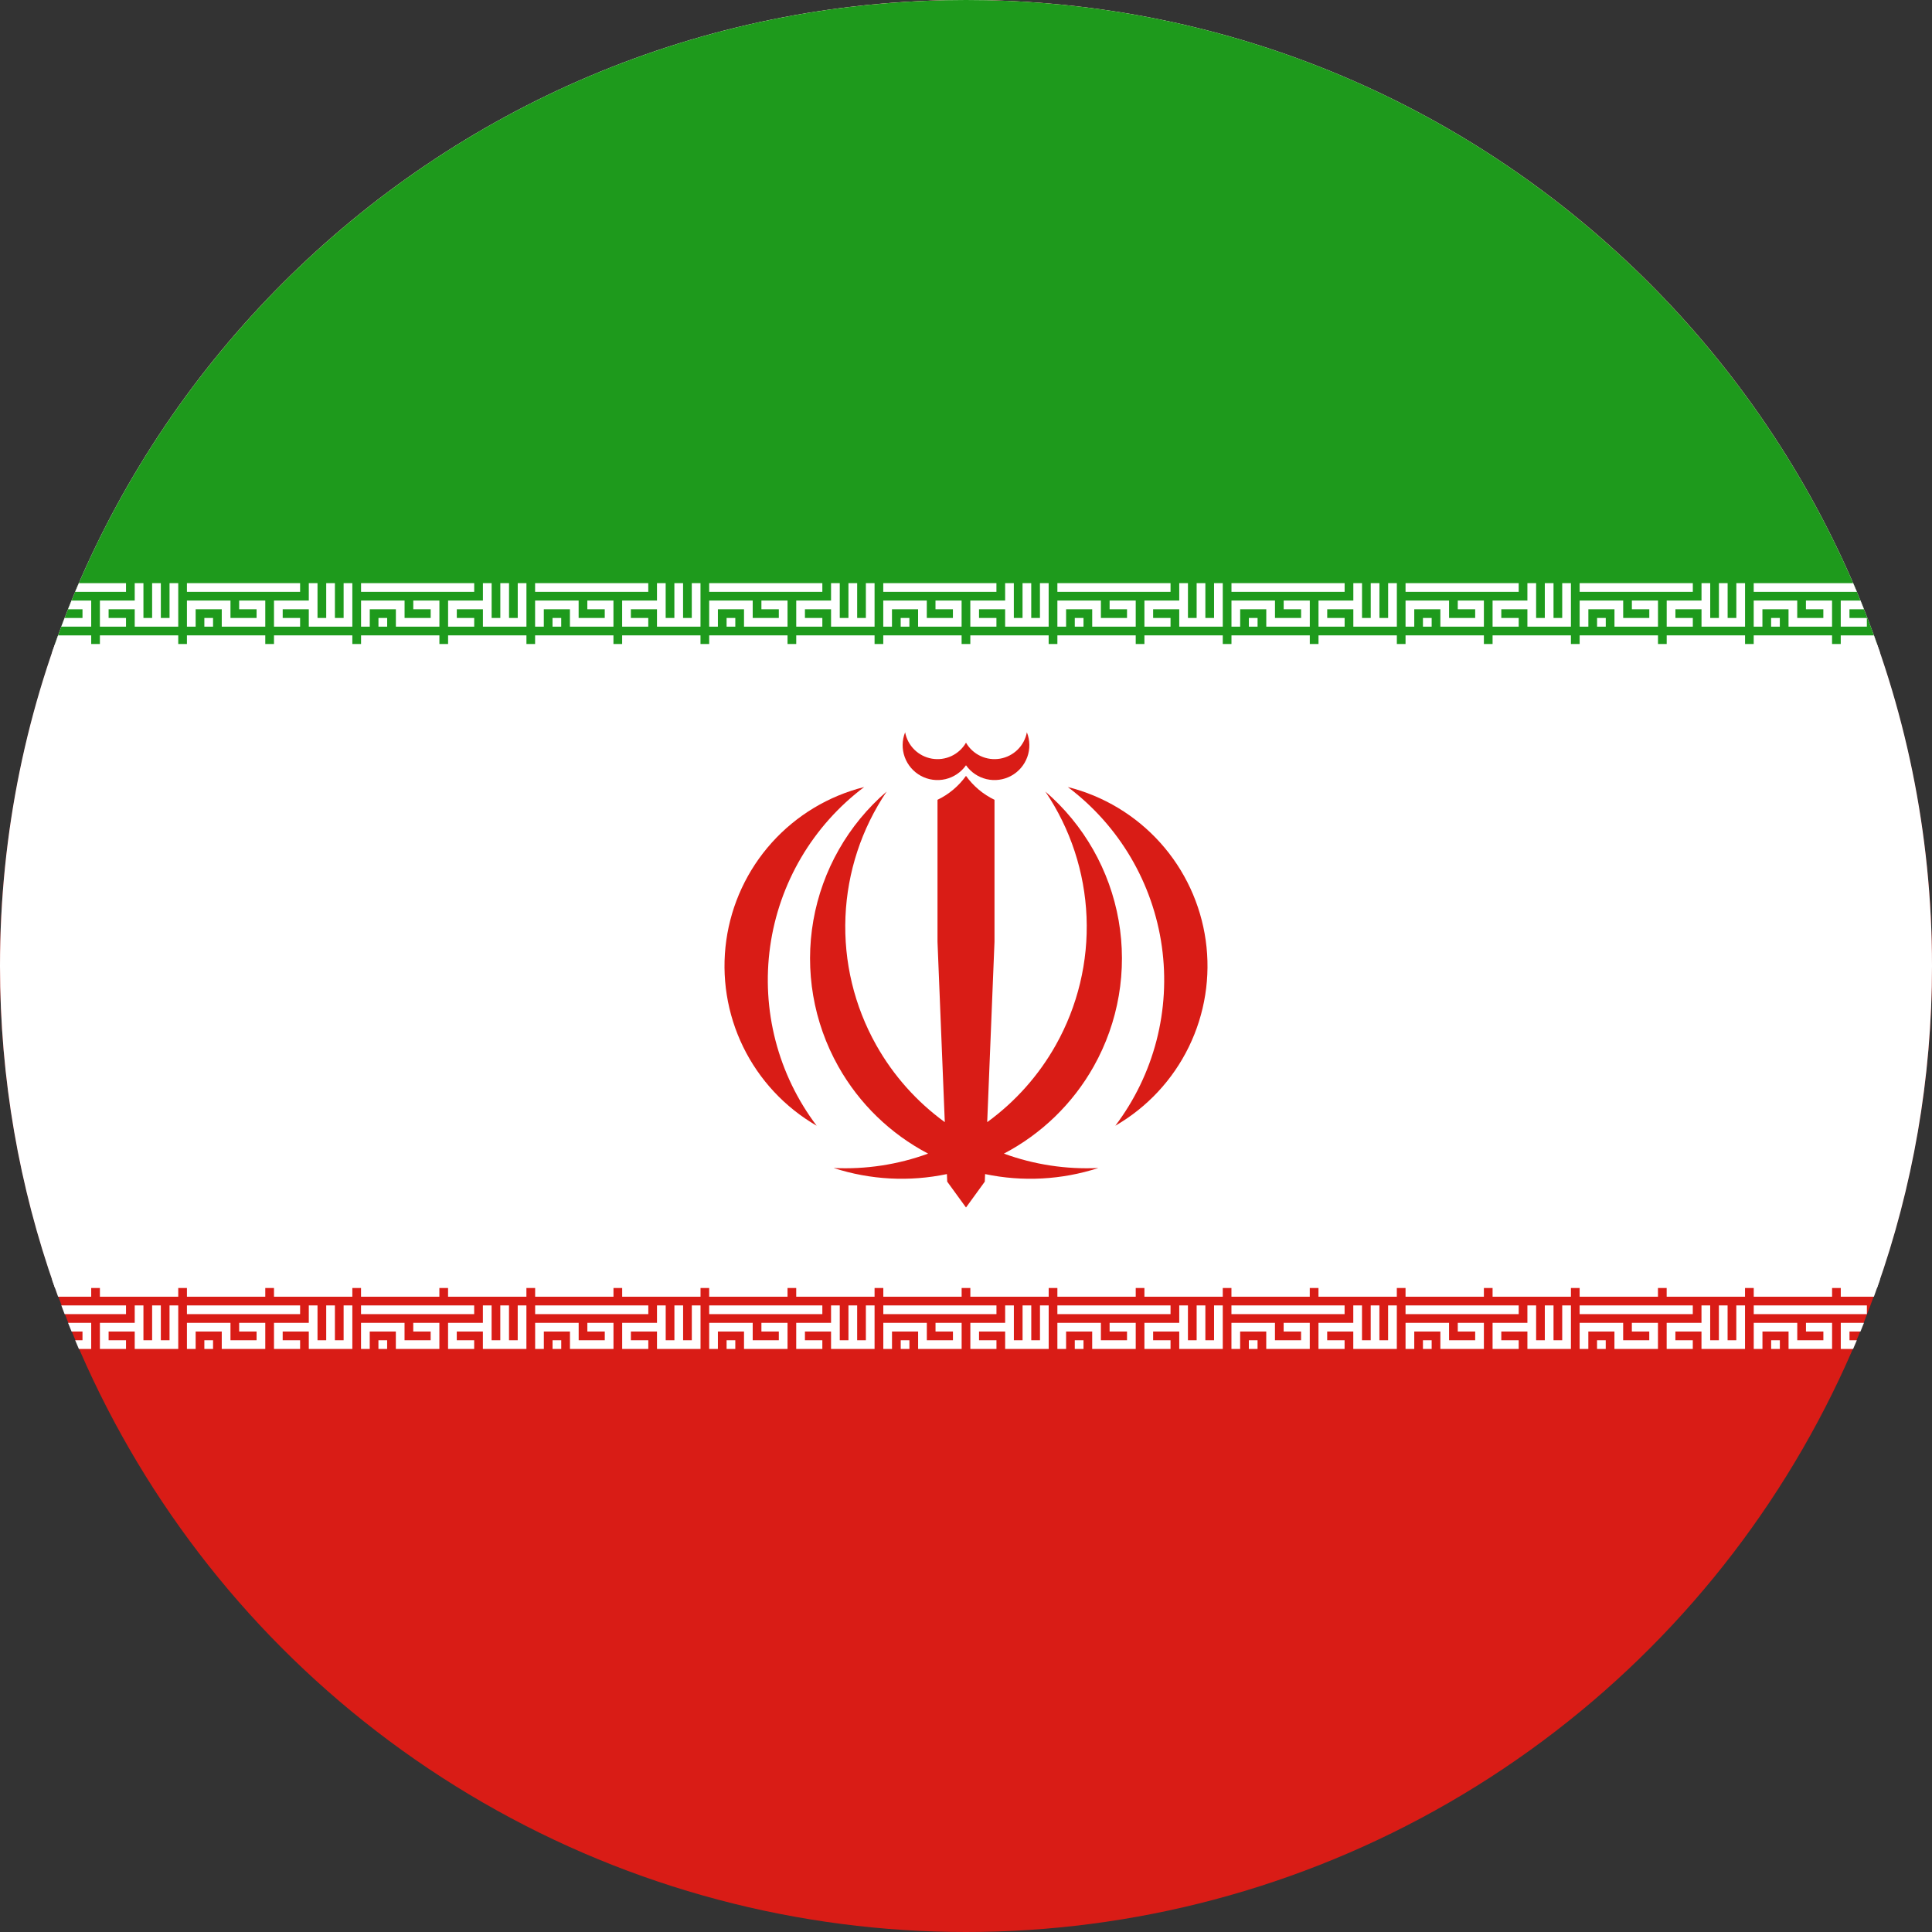 <svg width="120" height="120" viewBox="0 0 120 120" fill="none" xmlns="http://www.w3.org/2000/svg">
<rect x="0" y="0" width="120" height="120" fill="#333333" stroke="none"/>
<g clip-path="url(#clip0_307_94972)">
<circle cx="60" cy="60" r="60" fill="#D91C16"/>
<path d="M116.586 80C118.797 73.744 120 67.013 120 60C120 26.863 93.137 0 60 0C26.863 0 0 26.863 0 60C0 67.013 1.203 73.744 3.414 80H116.586Z" fill="white"/>
<path d="M3.414 40C11.651 16.696 33.876 0 60 0C86.124 0 108.349 16.696 116.586 40H3.414Z" fill="#1E9A1C"/>
<path d="M60 47.532C59.695 47.966 59.241 48.272 58.725 48.394C58.208 48.515 57.665 48.443 57.199 48.19C56.732 47.937 56.375 47.522 56.194 47.023C56.014 46.525 56.022 45.977 56.219 45.484C56.296 45.895 56.498 46.272 56.795 46.564C57.093 46.857 57.473 47.051 57.885 47.122C58.297 47.192 58.72 47.135 59.098 46.958C59.476 46.78 59.791 46.492 60 46.13C60.209 46.492 60.524 46.78 60.902 46.958C61.28 47.135 61.704 47.192 62.115 47.122C62.527 47.051 62.907 46.857 63.205 46.564C63.503 46.272 63.704 45.895 63.781 45.484C63.978 45.977 63.986 46.525 63.806 47.023C63.625 47.522 63.268 47.937 62.801 48.19C62.335 48.443 61.792 48.515 61.275 48.394C60.759 48.272 60.305 47.966 60 47.532Z" fill="#D91C16"/>
<path d="M58.833 73.394L60 75L61.167 73.394L61.186 72.924C63.512 73.412 65.938 73.288 68.222 72.546C66.219 72.642 64.224 72.336 62.354 71.653C64.687 70.431 66.628 68.555 67.93 66.241C69.479 63.486 70.027 60.28 69.48 57.166C68.932 54.053 67.324 51.226 64.928 49.164C66.487 51.471 67.373 54.167 67.487 56.949C67.602 59.731 66.939 62.489 65.574 64.916C64.512 66.804 63.058 68.433 61.317 69.698L61.77 58.494V49.677C61.065 49.339 60.456 48.827 60 48.191C59.544 48.827 58.935 49.339 58.23 49.677V58.494L58.683 69.698C56.942 68.433 55.488 66.804 54.426 64.916C53.061 62.489 52.398 59.731 52.513 56.949C52.627 54.167 53.513 51.471 55.072 49.164C52.676 51.226 51.068 54.053 50.52 57.166C49.973 60.28 50.521 63.486 52.071 66.241C53.372 68.555 55.313 70.431 57.646 71.653C55.776 72.336 53.782 72.642 51.778 72.546C54.062 73.288 56.488 73.412 58.814 72.924L58.833 73.394Z" fill="#D91C16"/>
<path d="M73.841 65.022C72.841 67.073 71.251 68.779 69.275 69.921C70.465 68.347 71.333 66.554 71.829 64.644C72.325 62.734 72.439 60.745 72.165 58.79C71.891 56.836 71.234 54.955 70.232 53.255C69.23 51.556 67.902 50.07 66.325 48.884C68.538 49.439 70.536 50.641 72.062 52.338C73.588 54.035 74.572 56.149 74.889 58.408C75.206 60.668 74.841 62.971 73.841 65.022Z" fill="#D91C16"/>
<path d="M46.159 65.022C47.16 67.073 48.749 68.779 50.725 69.921C49.535 68.347 48.667 66.554 48.171 64.644C47.675 62.734 47.561 60.745 47.835 58.79C48.109 56.836 48.766 54.955 49.768 53.255C50.77 51.556 52.098 50.07 53.675 48.884C51.462 49.439 49.464 50.641 47.938 52.338C46.413 54.035 45.428 56.149 45.111 58.408C44.794 60.668 45.159 62.971 46.159 65.022Z" fill="#D91C16"/>
<path d="M116.394 39.464C116.524 39.823 116.652 40.183 116.776 40.545H114.332V39.464H116.394Z" fill="white"/>
<path d="M115.558 37.301C115.631 37.481 115.704 37.661 115.776 37.842H114.873V38.383H115.954V38.923H114.332V37.301H115.558Z" fill="white"/>
<path d="M115.103 36.22C115.181 36.4 115.258 36.58 115.334 36.761H108.926V36.22H115.103Z" fill="white"/>
<path d="M4.667 36.761C4.743 36.58 4.819 36.4 4.897 36.22H7.827V36.761H4.667Z" fill="white"/>
<path d="M4.224 37.842C4.296 37.661 4.369 37.481 4.442 37.301H5.665V38.923H3.807C3.874 38.742 3.943 38.562 4.013 38.383H5.124V37.842H4.224Z" fill="white"/>
<path d="M3.225 40.545C3.349 40.183 3.476 39.823 3.607 39.464H5.665V40.545H3.225Z" fill="white"/>
<path d="M116.392 80.541C116.523 80.182 116.65 79.822 116.774 79.46H114.334V80.541H116.392Z" fill="white"/>
<path d="M115.774 82.163H114.334V83.785H115.101C115.179 83.605 115.256 83.425 115.332 83.245H114.875V82.704H115.556C115.629 82.524 115.702 82.344 115.774 82.163Z" fill="white"/>
<path d="M4.899 83.785H5.665V82.163H4.226C4.298 82.344 4.371 82.524 4.445 82.704H5.124V83.245H4.669C4.745 83.425 4.822 83.605 4.899 83.785Z" fill="white"/>
<path d="M4.014 81.623H7.827V81.082H3.809C3.876 81.263 3.945 81.443 4.014 81.623Z" fill="white"/>
<path d="M3.609 80.541H5.665V79.46H3.226C3.35 79.822 3.478 80.182 3.609 80.541Z" fill="white"/>
<path d="M6.746 37.842H8.368V38.923H11.071V36.22H10.531V38.383H9.99V36.22H9.449V38.383H8.909V36.22H8.368V37.301H6.205V38.923H7.827V38.383H6.746V37.842Z" fill="white"/>
<path d="M11.071 80.541H6.205V79.46H11.071V80.541Z" fill="white"/>
<path d="M8.368 82.704H6.746V83.245H7.827V83.785H6.205V82.163H8.368V81.082H8.909V83.245H9.449V81.082H9.99V83.245H10.53V81.082H11.071V83.785H8.368V82.704Z" fill="white"/>
<path d="M11.611 80.541H16.477V79.46H11.611V80.541Z" fill="white"/>
<path d="M17.018 80.541H21.884V79.46H17.018V80.541Z" fill="white"/>
<path d="M18.64 81.623H11.611V81.082H18.64V81.623Z" fill="white"/>
<path d="M19.18 82.704H17.558V83.245H18.64V83.785H17.018V82.163H19.18V81.082H19.721V83.245H20.262V81.082H20.802V83.245H21.343V81.082H21.884V83.785H19.18V82.704Z" fill="white"/>
<path d="M11.611 82.163H14.315V83.245H15.937V82.704H14.855V82.163H16.477V83.785H13.774V82.704H12.152V83.785H11.611V82.163Z" fill="white"/>
<path d="M13.233 83.785H12.693V83.245H13.233V83.785Z" fill="white"/>
<path d="M22.424 80.541H27.29V79.46H22.424V80.541Z" fill="white"/>
<path d="M27.83 80.541H32.696V79.46H27.83V80.541Z" fill="white"/>
<path d="M29.452 81.623H22.424V81.082H29.452V81.623Z" fill="white"/>
<path d="M29.993 82.704H28.371V83.245H29.452V83.785H27.83V82.163H29.993V81.082H30.534V83.245H31.074V81.082H31.615V83.245H32.156V81.082H32.696V83.785H29.993V82.704Z" fill="white"/>
<path d="M22.424 82.163H25.127V83.245H26.749V82.704H25.668V82.163H27.29V83.785H24.587V82.704H22.965V83.785H22.424V82.163Z" fill="white"/>
<path d="M24.046 83.785H23.505V83.245H24.046V83.785Z" fill="white"/>
<path d="M33.239 80.541H38.104V79.46H33.239V80.541Z" fill="white"/>
<path d="M38.645 80.541H43.511V79.46H38.645V80.541Z" fill="white"/>
<path d="M40.267 81.623H33.239V81.082H40.267V81.623Z" fill="white"/>
<path d="M40.807 82.704H39.185V83.245H40.267V83.785H38.645V82.163H40.807V81.082H41.348V83.245H41.889V81.082H42.429V83.245H42.97V81.082H43.511V83.785H40.807V82.704Z" fill="white"/>
<path d="M33.239 82.163H35.942V83.245H37.564V82.704H36.482V82.163H38.104V83.785H35.401V82.704H33.779V83.785H33.239V82.163Z" fill="white"/>
<path d="M34.86 83.785H34.32V83.245H34.86V83.785Z" fill="white"/>
<path d="M44.049 80.541H48.915V79.46H44.049V80.541Z" fill="white"/>
<path d="M49.455 80.541H54.321V79.46H49.455V80.541Z" fill="white"/>
<path d="M51.077 81.623H44.049V81.082H51.077V81.623Z" fill="white"/>
<path d="M51.618 82.704H49.996V83.245H51.077V83.785H49.455V82.163H51.618V81.082H52.159V83.245H52.699V81.082H53.24V83.245H53.781V81.082H54.321V83.785H51.618V82.704Z" fill="white"/>
<path d="M44.049 82.163H46.752V83.245H48.374V82.704H47.293V82.163H48.915V83.785H46.212V82.704H44.59V83.785H44.049V82.163Z" fill="white"/>
<path d="M45.671 83.785H45.13V83.245H45.671V83.785Z" fill="white"/>
<path d="M54.864 80.541H59.729V79.46H54.864V80.541Z" fill="white"/>
<path d="M60.27 80.541H65.136V79.46H60.27V80.541Z" fill="white"/>
<path d="M61.892 81.623H54.864V81.082H61.892V81.623Z" fill="white"/>
<path d="M62.432 82.704H60.81V83.245H61.892V83.785H60.27V82.163H62.432V81.082H62.973V83.245H63.514V81.082H64.054V83.245H64.595V81.082H65.136V83.785H62.432V82.704Z" fill="white"/>
<path d="M54.864 82.163H57.567V83.245H59.189V82.704H58.107V82.163H59.729V83.785H57.026V82.704H55.404V83.785H54.864V82.163Z" fill="white"/>
<path d="M56.485 83.785H55.945V83.245H56.485V83.785Z" fill="white"/>
<path d="M65.676 80.541H70.542V79.46H65.676V80.541Z" fill="white"/>
<path d="M71.082 80.541H75.948V79.46H71.082V80.541Z" fill="white"/>
<path d="M72.704 81.623H65.676V81.082H72.704V81.623Z" fill="white"/>
<path d="M73.245 82.704H71.623V83.245H72.704V83.785H71.082V82.163H73.245V81.082H73.785V83.245H74.326V81.082H74.867V83.245H75.407V81.082H75.948V83.785H73.245V82.704Z" fill="white"/>
<path d="M65.676 82.163H68.379V83.245H70.001V82.704H68.92V82.163H70.542V83.785H67.838V82.704H66.217V83.785H65.676V82.163Z" fill="white"/>
<path d="M67.298 83.785H66.757V83.245H67.298V83.785Z" fill="white"/>
<path d="M76.487 80.541H81.352V79.46H76.487V80.541Z" fill="white"/>
<path d="M81.893 80.541H86.759V79.46H81.893V80.541Z" fill="white"/>
<path d="M83.515 81.623H76.487V81.082H83.515V81.623Z" fill="white"/>
<path d="M84.055 82.704H82.434V83.245H83.515V83.785H81.893V82.163H84.055V81.082H84.596V83.245H85.137V81.082H85.677V83.245H86.218V81.082H86.759V83.785H84.055V82.704Z" fill="white"/>
<path d="M76.487 82.163H79.19V83.245H80.812V82.704H79.73V82.163H81.352V83.785H78.649V82.704H77.027V83.785H76.487V82.163Z" fill="white"/>
<path d="M78.109 83.785H77.568V83.245H78.109V83.785Z" fill="white"/>
<path d="M87.301 80.541H92.167V79.46H87.301V80.541Z" fill="white"/>
<path d="M92.707 80.541H97.573V79.46H92.707V80.541Z" fill="white"/>
<path d="M94.329 81.623H87.301V81.082H94.329V81.623Z" fill="white"/>
<path d="M94.87 82.704H93.248V83.245H94.329V83.785H92.707V82.163H94.87V81.082H95.411V83.245H95.951V81.082H96.492V83.245H97.032V81.082H97.573V83.785H94.87V82.704Z" fill="white"/>
<path d="M87.301 82.163H90.004V83.245H91.626V82.704H90.545V82.163H92.167V83.785H89.464V82.704H87.842V83.785H87.301V82.163Z" fill="white"/>
<path d="M88.923 83.785H88.382V83.245H88.923V83.785Z" fill="white"/>
<path d="M98.114 80.541H102.979V79.46H98.114V80.541Z" fill="white"/>
<path d="M103.52 80.541H108.386V79.46H103.52V80.541Z" fill="white"/>
<path d="M105.142 81.623H98.114V81.082H105.142V81.623Z" fill="white"/>
<path d="M105.682 82.704H104.061V83.245H105.142V83.785H103.52V82.163H105.682V81.082H106.223V83.245H106.764V81.082H107.304V83.245H107.845V81.082H108.386V83.785H105.682V82.704Z" fill="white"/>
<path d="M98.114 82.163H100.817V83.245H102.439V82.704H101.357V82.163H102.979V83.785H100.276V82.704H98.654V83.785H98.114V82.163Z" fill="white"/>
<path d="M99.735 83.785H99.195V83.245H99.735V83.785Z" fill="white"/>
<path d="M108.928 80.541H113.794V79.46H108.928V80.541Z" fill="white"/>
<path d="M115.956 81.623H108.928V81.082H115.956V81.623Z" fill="white"/>
<path d="M108.928 82.163H111.631V83.245H113.253V82.704H112.172V82.163H113.794V83.785H111.091V82.704H109.469V83.785H108.928V82.163Z" fill="white"/>
<path d="M110.55 83.785H110.009V83.245H110.55V83.785Z" fill="white"/>
<path d="M11.071 40.545H6.205V39.464H11.071V40.545Z" fill="white"/>
<path d="M11.611 36.761H18.64V36.22H11.611V36.761Z" fill="white"/>
<path d="M17.559 37.842H19.18V38.923H21.884V36.22H21.343V38.383H20.802V36.22H20.262V38.383H19.721V36.22H19.18V37.301H17.018V38.923H18.64V38.383H17.559V37.842Z" fill="white"/>
<path d="M14.315 37.301H11.611V38.923H12.152V37.842H13.774V38.923H16.477V37.301H14.855V37.842H15.937V38.383H14.315V37.301Z" fill="white"/>
<path d="M12.693 38.923H13.233V38.383H12.693V38.923Z" fill="white"/>
<path d="M16.477 40.545H11.611V39.464H16.477V40.545Z" fill="white"/>
<path d="M21.884 40.545H17.018V39.464H21.884V40.545Z" fill="white"/>
<path d="M22.426 36.761H29.454V36.22H22.426V36.761Z" fill="white"/>
<path d="M28.373 37.842H29.995V38.923H32.698V36.22H32.158V38.383H31.617V36.22H31.076V38.383H30.536V36.22H29.995V37.301H27.832V38.923H29.454V38.383H28.373V37.842Z" fill="white"/>
<path d="M25.129 37.301H22.426V38.923H22.967V37.842H24.589V38.923H27.292V37.301H25.67V37.842H26.751V38.383H25.129V37.301Z" fill="white"/>
<path d="M23.507 38.923H24.048V38.383H23.507V38.923Z" fill="white"/>
<path d="M27.292 40.545H22.426V39.464H27.292V40.545Z" fill="white"/>
<path d="M32.698 40.545H27.832V39.464H32.698V40.545Z" fill="white"/>
<path d="M33.236 36.761H40.265V36.22H33.236V36.761Z" fill="white"/>
<path d="M39.184 37.842H40.806V38.923H43.509V36.22H42.968V38.383H42.427V36.22H41.887V38.383H41.346V36.22H40.806V37.301H38.643V38.923H40.265V38.383H39.184V37.842Z" fill="white"/>
<path d="M35.94 37.301H33.236V38.923H33.777V37.842H35.399V38.923H38.102V37.301H36.48V37.842H37.562V38.383H35.94V37.301Z" fill="white"/>
<path d="M34.318 38.923H34.858V38.383H34.318V38.923Z" fill="white"/>
<path d="M38.102 40.545H33.236V39.464H38.102V40.545Z" fill="white"/>
<path d="M43.509 40.545H38.643V39.464H43.509V40.545Z" fill="white"/>
<path d="M44.049 36.761H51.077V36.22H44.049V36.761Z" fill="white"/>
<path d="M49.996 37.842H51.618V38.923H54.321V36.22H53.781V38.383H53.24V36.22H52.699V38.383H52.159V36.22H51.618V37.301H49.456V38.923H51.077V38.383H49.996V37.842Z" fill="white"/>
<path d="M46.752 37.301H44.049V38.923H44.59V37.842H46.212V38.923H48.915V37.301H47.293V37.842H48.374V38.383H46.752V37.301Z" fill="white"/>
<path d="M45.13 38.923H45.671V38.383H45.13V38.923Z" fill="white"/>
<path d="M48.915 40.545H44.049V39.464H48.915V40.545Z" fill="white"/>
<path d="M54.321 40.545H49.456V39.464H54.321V40.545Z" fill="white"/>
<path d="M54.861 36.761H61.89V36.22H54.861V36.761Z" fill="white"/>
<path d="M60.809 37.842H62.431V38.923H65.134V36.22H64.593V38.383H64.052V36.22H63.512V38.383H62.971V36.22H62.431V37.301H60.268V38.923H61.89V38.383H60.809V37.842Z" fill="white"/>
<path d="M57.565 37.301H54.861V38.923H55.402V37.842H57.024V38.923H59.727V37.301H58.105V37.842H59.187V38.383H57.565V37.301Z" fill="white"/>
<path d="M55.943 38.923H56.483V38.383H55.943V38.923Z" fill="white"/>
<path d="M59.727 40.545H54.861V39.464H59.727V40.545Z" fill="white"/>
<path d="M65.134 40.545H60.268V39.464H65.134V40.545Z" fill="white"/>
<path d="M65.676 36.761H72.704V36.22H65.676V36.761Z" fill="white"/>
<path d="M71.623 37.842H73.245V38.923H75.948V36.22H75.407V38.383H74.867V36.22H74.326V38.383H73.786V36.22H73.245V37.301H71.082V38.923H72.704V38.383H71.623V37.842Z" fill="white"/>
<path d="M68.379 37.301H65.676V38.923H66.217V37.842H67.839V38.923H70.542V37.301H68.92V37.842H70.001V38.383H68.379V37.301Z" fill="white"/>
<path d="M66.757 38.923H67.298V38.383H66.757V38.923Z" fill="white"/>
<path d="M70.542 40.545H65.676V39.464H70.542V40.545Z" fill="white"/>
<path d="M75.948 40.545H71.082V39.464H75.948V40.545Z" fill="white"/>
<path d="M76.489 36.761H83.517V36.22H76.489V36.761Z" fill="white"/>
<path d="M82.436 37.842H84.058V38.923H86.761V36.22H86.22V38.383H85.679V36.22H85.139V38.383H84.598V36.22H84.058V37.301H81.895V38.923H83.517V38.383H82.436V37.842Z" fill="white"/>
<path d="M79.192 37.301H76.489V38.923H77.029V37.842H78.651V38.923H81.354V37.301H79.732V37.842H80.814V38.383H79.192V37.301Z" fill="white"/>
<path d="M77.57 38.923H78.11V38.383H77.57V38.923Z" fill="white"/>
<path d="M81.354 40.545H76.489V39.464H81.354V40.545Z" fill="white"/>
<path d="M86.761 40.545H81.895V39.464H86.761V40.545Z" fill="white"/>
<path d="M87.301 36.761H94.329V36.22H87.301V36.761Z" fill="white"/>
<path d="M93.248 37.842H94.87V38.923H97.573V36.22H97.032V38.383H96.492V36.22H95.951V38.383H95.411V36.22H94.87V37.301H92.707V38.923H94.329V38.383H93.248V37.842Z" fill="white"/>
<path d="M90.004 37.301H87.301V38.923H87.842V37.842H89.464V38.923H92.167V37.301H90.545V37.842H91.626V38.383H90.004V37.301Z" fill="white"/>
<path d="M88.382 38.923H88.923V38.383H88.382V38.923Z" fill="white"/>
<path d="M92.167 40.545H87.301V39.464H92.167V40.545Z" fill="white"/>
<path d="M97.573 40.545H92.707V39.464H97.573V40.545Z" fill="white"/>
<path d="M98.115 36.761H105.144V36.22H98.115V36.761Z" fill="white"/>
<path d="M104.063 37.842H105.684V38.923H108.388V36.22H107.847V38.383H107.306V36.22H106.766V38.383H106.225V36.22H105.684V37.301H103.522V38.923H105.144V38.383H104.063V37.842Z" fill="white"/>
<path d="M100.819 37.301H98.115V38.923H98.656V37.842H100.278V38.923H102.981V37.301H101.359V37.842H102.441V38.383H100.819V37.301Z" fill="white"/>
<path d="M99.197 38.923H99.737V38.383H99.197V38.923Z" fill="white"/>
<path d="M102.981 40.545H98.115V39.464H102.981V40.545Z" fill="white"/>
<path d="M108.388 40.545H103.522V39.464H108.388V40.545Z" fill="white"/>
<path d="M111.629 37.301H108.926V38.923H109.467V37.842H111.089V38.923H113.792V37.301H112.17V37.842H113.251V38.383H111.629V37.301Z" fill="white"/>
<path d="M110.007 38.923H110.548V38.383H110.007V38.923Z" fill="white"/>
<path d="M113.792 40.545H108.926V39.464H113.792V40.545Z" fill="white"/>
</g>
<defs>
<clipPath id="clip0_307_94972">
<rect width="120" height="120" fill="white"/>
</clipPath>
</defs>
</svg>

